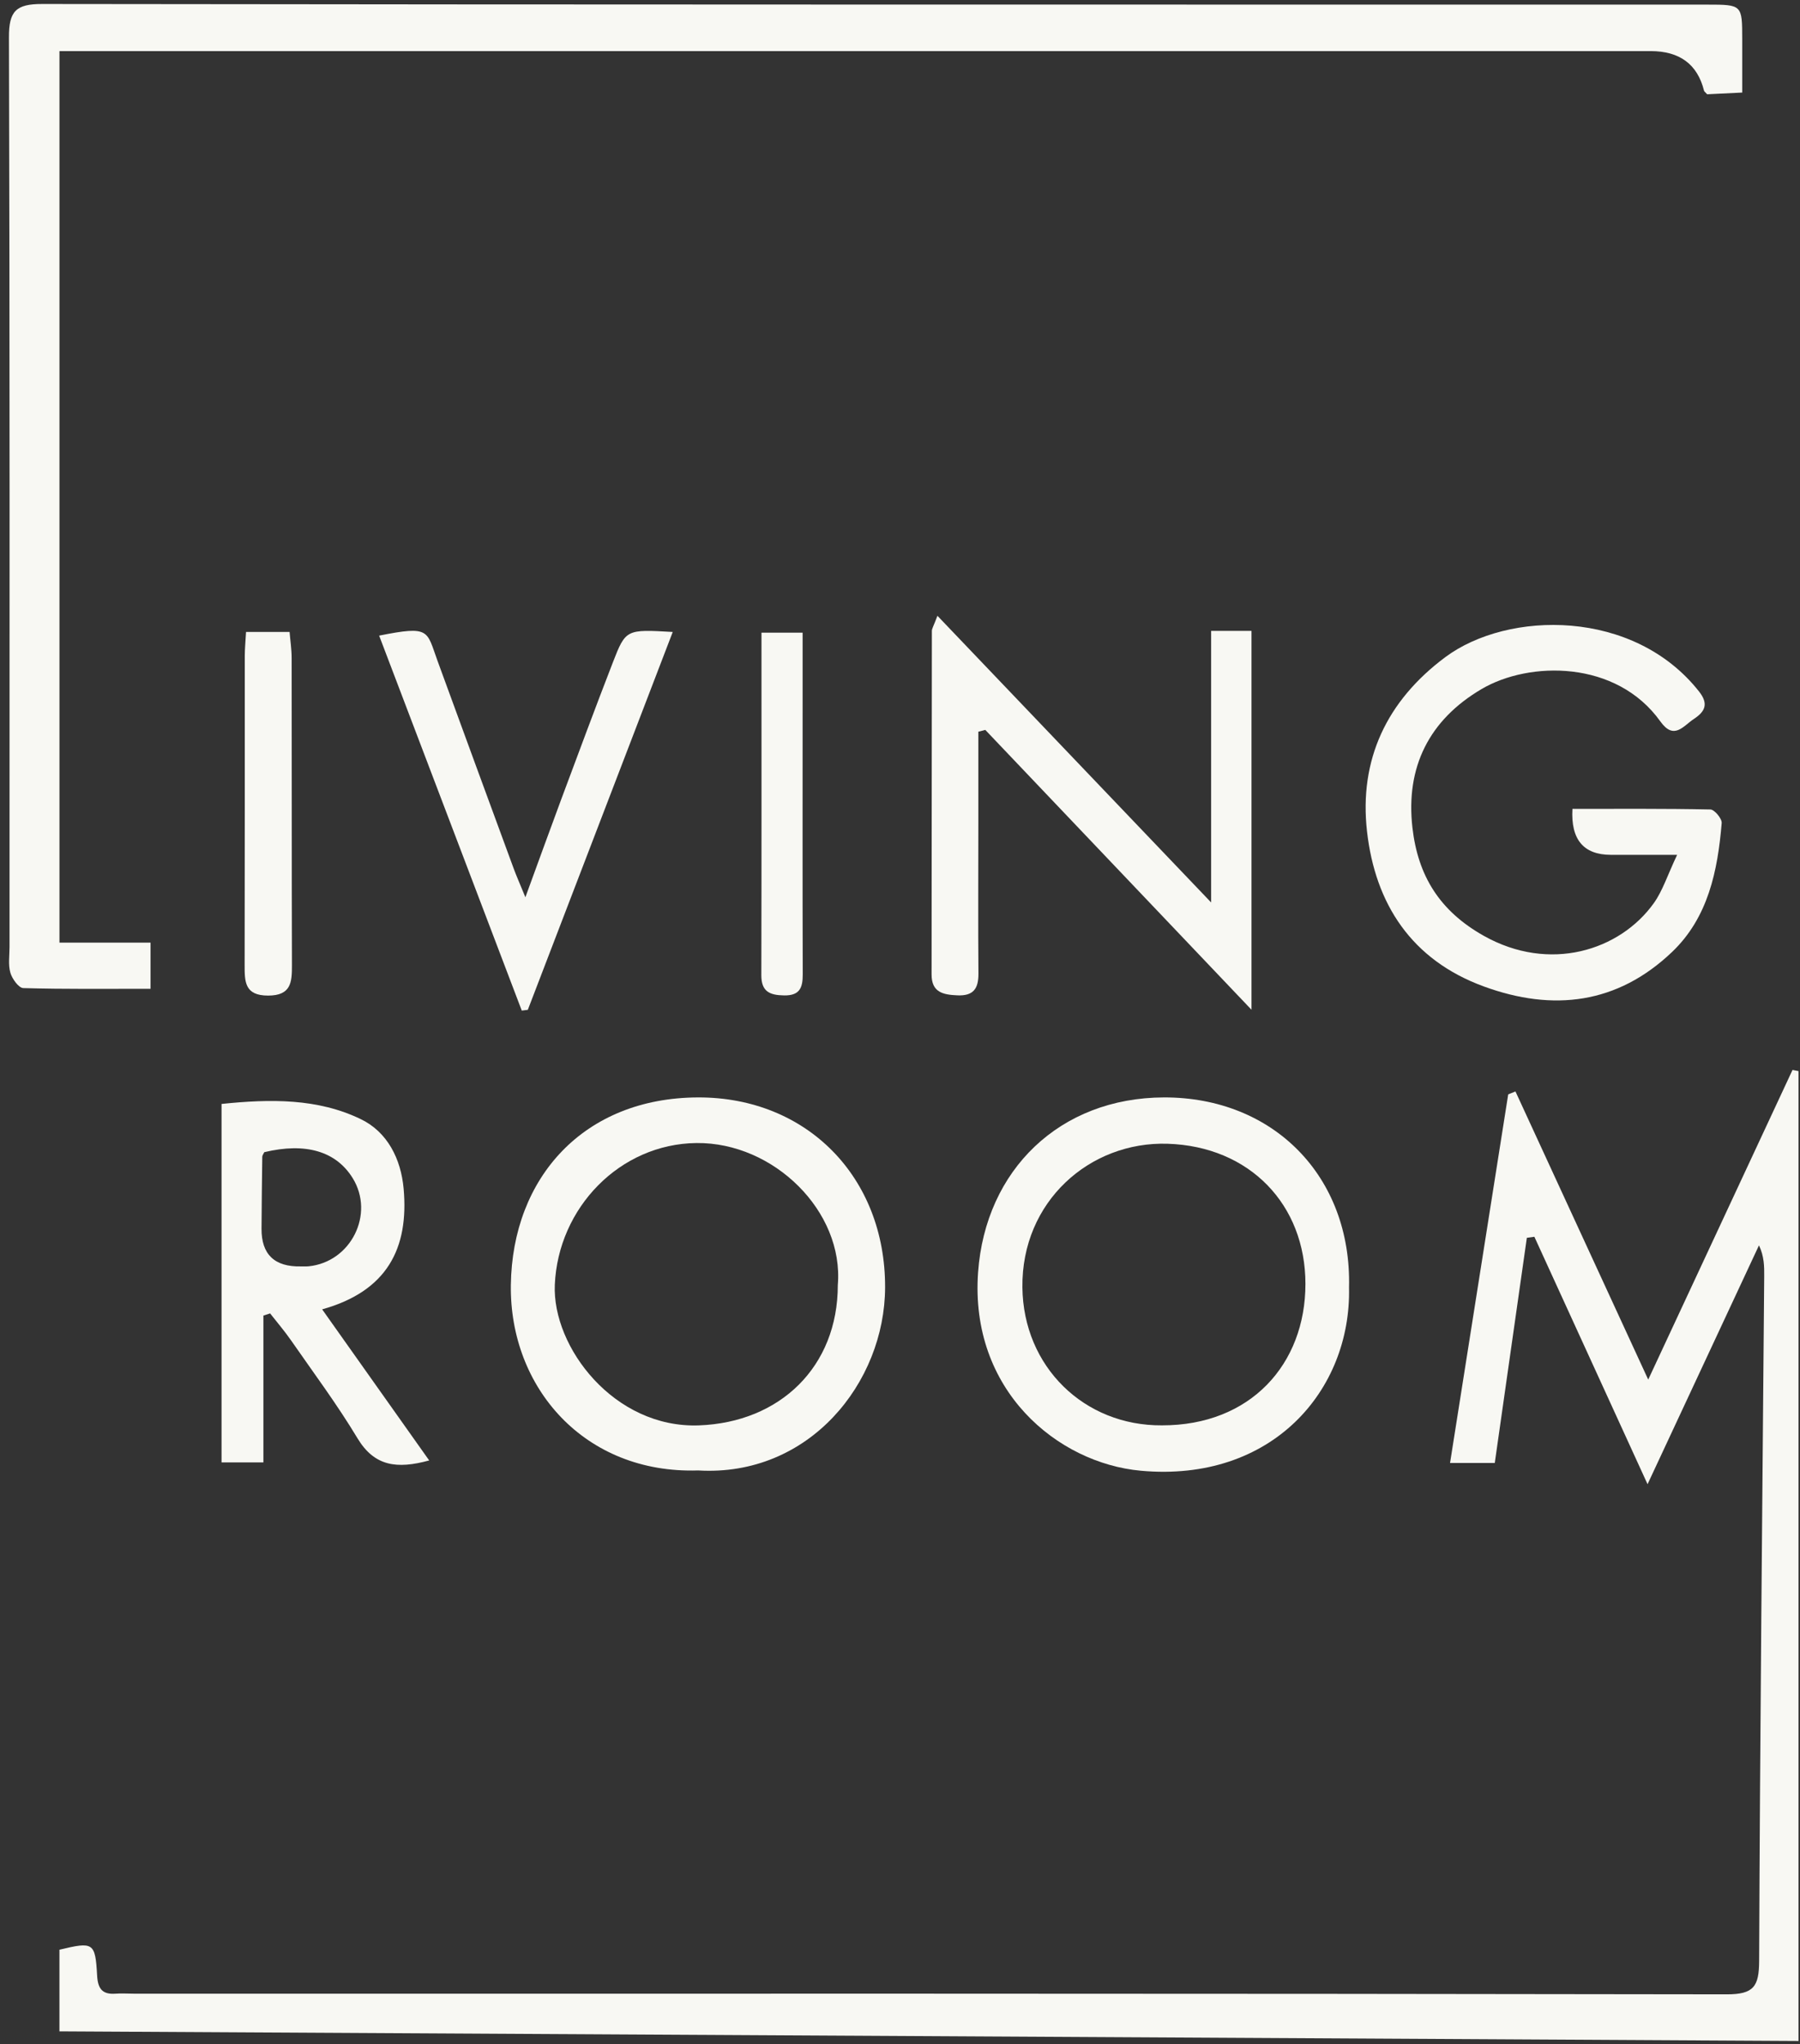 <svg width="199" height="226" viewBox="0 0 199 226" fill="none" xmlns="http://www.w3.org/2000/svg">
<rect x="0" y="0" width="199" height="226" fill="#333333" stroke="none"/>
<g clip-path="url(#clip0_2_32)">
<path d="M198.835 118.415V225.649C134.714 225.293 70.75 224.941 6.571 224.586V215.561C10.328 214.658 10.533 214.748 10.738 218.42C10.818 219.88 11.318 220.53 12.784 220.421C13.447 220.373 14.117 220.421 14.786 220.421C73.488 220.421 132.191 220.395 190.893 220.494C193.887 220.501 194.47 219.62 194.483 216.816C194.579 191.583 194.835 166.352 195.043 141.119C195.053 140.011 195.043 138.904 194.464 137.687C190.492 146.2 186.524 154.712 182.146 164.095C177.73 154.437 173.682 145.585 169.633 136.736C169.355 136.775 169.076 136.813 168.801 136.852C167.625 145.098 166.453 153.345 165.255 161.749H160.31C162.469 148.06 164.605 134.524 166.741 120.992C167.007 120.886 167.273 120.777 167.542 120.672C172.32 131.044 177.099 141.414 182.22 152.529C187.729 140.706 192.949 129.498 198.173 118.293C198.397 118.338 198.618 118.38 198.842 118.424L198.835 118.415Z" fill="#F8F8F3"/>
<path d="M6.574 5.646V104.22H16.644V109.32C11.83 109.32 7.199 109.374 2.574 109.243C2.062 109.227 1.341 108.219 1.146 107.546C0.89 106.663 1.053 105.657 1.053 104.707C1.053 71.182 1.088 37.657 0.989 4.132C0.979 1.238 1.754 0.437 4.659 0.441C66.019 0.524 127.377 0.505 188.737 0.511C192.606 0.511 192.609 0.527 192.612 4.34C192.612 6.232 192.612 8.121 192.612 10.234C191.11 10.307 189.848 10.368 188.737 10.422C188.513 10.173 188.41 10.112 188.391 10.032C187.667 7.112 185.701 5.651 182.492 5.649C125.039 5.649 67.586 5.649 10.133 5.649H6.574V5.646Z" fill="#F8F8F3"/>
<path d="M149.143 142.342C149.396 153.72 140.62 163.926 126.122 162.604C116.917 161.765 107.197 153.726 108.132 140.671C108.946 129.344 117.161 121.36 128.687 121.331C140.758 121.299 149.444 130.052 149.143 142.345V142.342ZM128.457 157.587C138.254 157.606 144.323 150.822 144.323 141.951C144.323 133.192 138.17 126.738 129.075 126.453C120.492 126.185 112.92 132.831 113.032 142.339C113.135 151.114 119.867 157.648 128.453 157.587H128.457Z" fill="#F8F8F3"/>
<path d="M77.185 162.572C64.634 162.975 56.326 153.425 56.477 142.073C56.634 130.199 64.541 121.363 77.192 121.331C89.199 121.303 97.897 130.151 97.852 142.355C97.814 152.855 89.471 163.305 77.185 162.572ZM92.625 142.073C93.304 133.926 85.544 126.284 77.003 126.374C68.509 126.463 61.703 133.551 61.338 142.044C61.041 148.931 67.891 157.93 77.265 157.59C86.246 157.264 92.625 151.104 92.625 142.073Z" fill="#F8F8F3"/>
<path d="M185.416 94.51C182.239 94.51 180.164 94.51 178.085 94.51C175.064 94.505 173.649 92.812 173.842 89.429C178.905 89.429 184.004 89.391 189.099 89.496C189.544 89.506 190.384 90.511 190.342 90.998C189.903 96.274 188.849 101.447 184.849 105.257C178.822 111 171.718 111.871 164.045 109.063C156.051 106.137 152.041 99.946 151.131 91.92C150.235 84.016 153.293 77.488 159.791 72.651C166.722 67.493 180.625 67.279 187.847 76.464C188.917 77.824 188.507 78.672 187.27 79.486C186.085 80.264 185.073 81.877 183.562 79.761C178.703 72.961 169.082 73.067 163.792 76.185C158.027 79.582 155.381 84.778 156.153 91.513C156.758 96.805 159.138 100.711 164.051 103.47C171.315 107.549 179.075 105.11 182.835 99.856C183.818 98.483 184.343 96.776 185.416 94.51Z" fill="#F8F8F3"/>
<path d="M108.161 80.898C108.161 84.291 108.161 87.681 108.161 91.075C108.161 96.597 108.126 102.116 108.171 107.639C108.184 109.303 107.614 110.123 105.852 110.046C104.273 109.976 102.989 109.732 102.992 107.732C103.008 95.07 103.005 82.412 103.024 69.75C103.024 69.494 103.207 69.238 103.639 68.082C113.75 78.673 123.55 88.936 133.898 99.776V69.75H138.36V111.637C128.197 100.954 118.564 90.828 108.93 80.699C108.674 80.766 108.418 80.83 108.161 80.898Z" fill="#F8F8F3"/>
<path d="M24.493 122.052C29.851 121.498 35.12 121.411 39.917 123.748C42.816 125.157 44.328 128.102 44.625 131.432C45.211 138.02 42.803 142.752 35.616 144.762C39.661 150.474 43.488 155.874 47.45 161.467C43.879 162.44 41.397 162.127 39.52 159.012C37.275 155.276 34.655 151.764 32.167 148.178C31.453 147.151 30.633 146.196 29.861 145.21C29.614 145.29 29.368 145.371 29.121 145.451V161.682H24.493V122.055V122.052ZM29.22 127.385C29.143 127.555 28.999 127.721 28.996 127.891C28.958 130.542 28.929 133.196 28.913 135.846C28.898 138.689 30.351 140.079 33.272 140.015C33.557 140.008 33.842 140.031 34.124 140.002C38.803 139.531 41.448 134.226 38.989 130.25C37.15 127.279 33.787 126.293 29.217 127.385H29.22Z" fill="#F8F8F3"/>
<path d="M74.376 69.869C68.941 84.044 63.647 97.846 58.353 111.647C58.129 111.676 57.908 111.701 57.684 111.73C52.435 97.929 47.185 84.128 41.917 70.275C47.583 69.142 47.147 69.709 48.374 73.073C51.173 80.741 53.988 88.402 56.803 96.059C57.088 96.834 57.425 97.59 58.084 99.2C59.586 95.096 60.791 91.75 62.03 88.421C63.919 83.356 65.796 78.288 67.75 73.249C69.181 69.558 69.233 69.577 74.367 69.869H74.376Z" fill="#F8F8F3"/>
<path d="M27.206 69.866H32.014C32.09 70.791 32.244 71.787 32.244 72.782C32.263 84.093 32.244 95.406 32.276 106.717C32.282 108.609 32.183 110.072 29.637 110.072C27.046 110.072 27.043 108.542 27.046 106.685C27.072 95.278 27.056 83.872 27.062 72.465C27.062 71.716 27.142 70.967 27.203 69.862L27.206 69.866Z" fill="#F8F8F3"/>
<path d="M84.186 69.946H88.734C88.734 72.705 88.734 75.251 88.734 77.796C88.734 87.781 88.718 97.763 88.747 107.748C88.75 109.22 88.401 110.078 86.694 110.053C85.112 110.03 84.167 109.643 84.17 107.825C84.199 95.285 84.186 82.742 84.186 69.943V69.946Z" fill="#F8F8F3"/>
</g>
<defs>
<clipPath id="clip0_2_32">
<rect width="197.846" height="225.208" fill="white" transform="translate(0.989 0.44)"/>
</clipPath>
</defs>
</svg>
